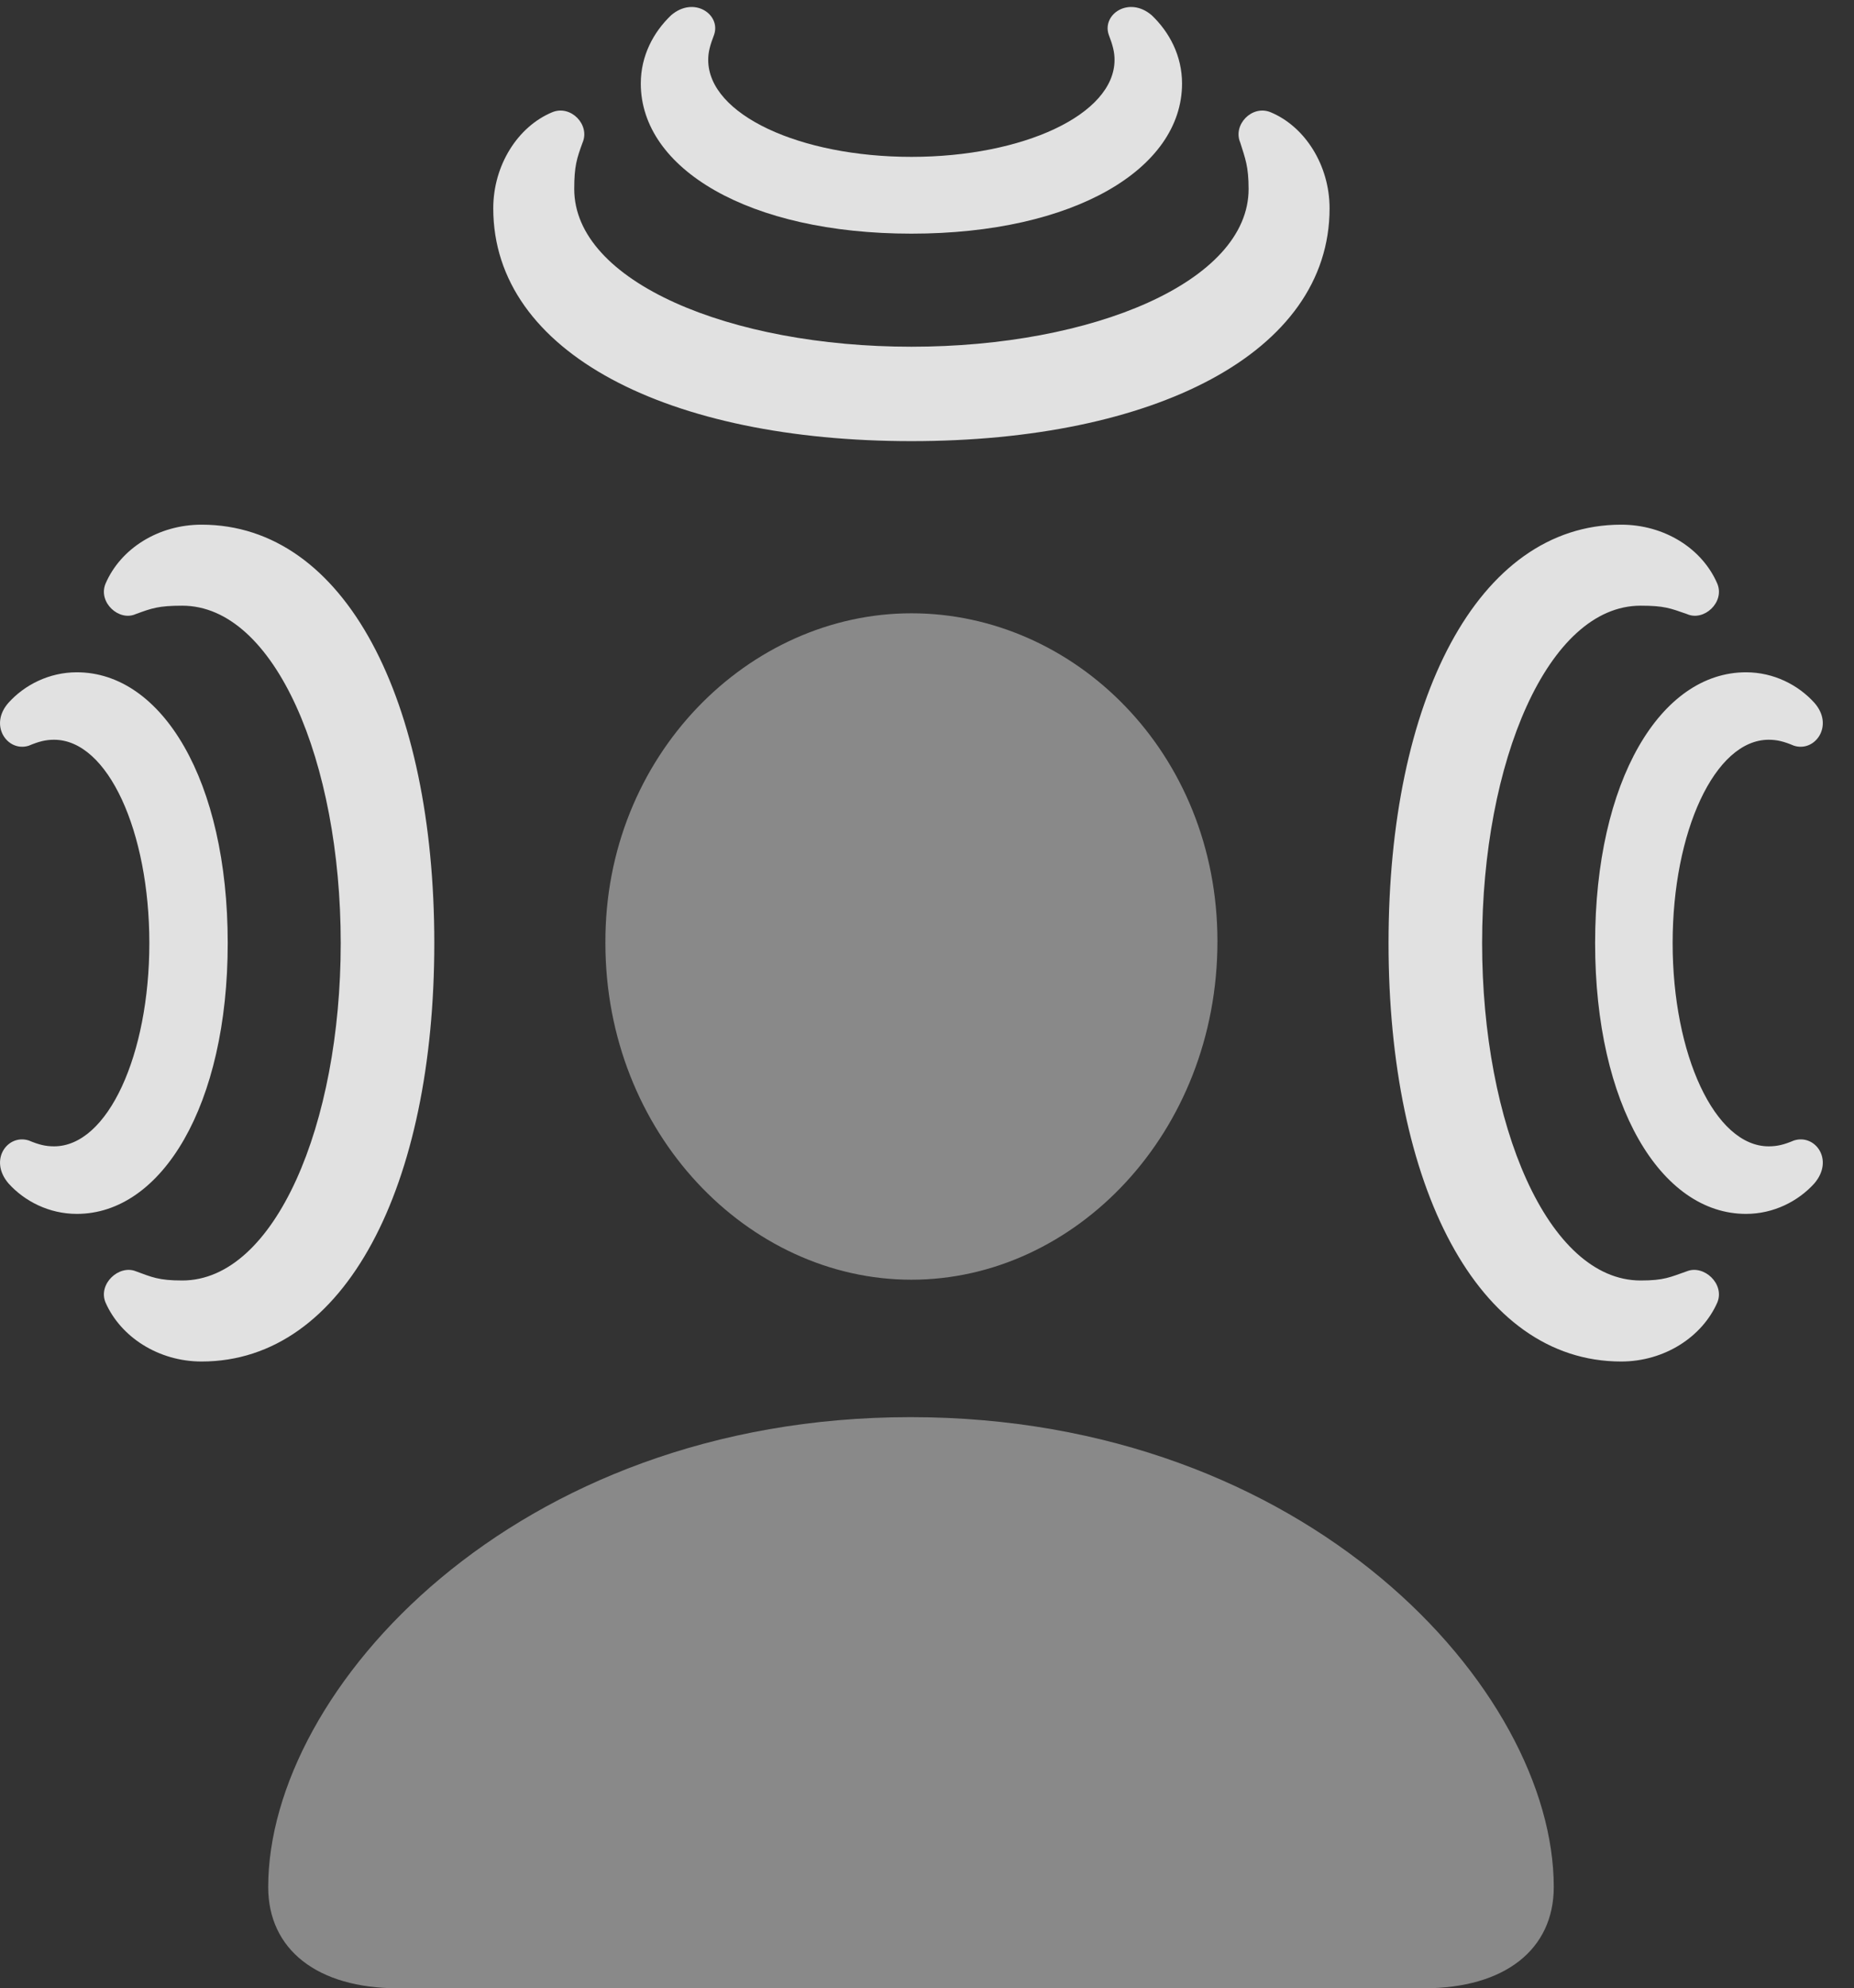 <?xml version="1.0" encoding="UTF-8"?>
<!--Generator: Apple Native CoreSVG 341-->
<!DOCTYPE svg
PUBLIC "-//W3C//DTD SVG 1.1//EN"
       "http://www.w3.org/Graphics/SVG/1.1/DTD/svg11.dtd">
<svg version="1.1" xmlns="http://www.w3.org/2000/svg" xmlns:xlink="http://www.w3.org/1999/xlink" viewBox="0 0 21.477 23.018">
 <rect x="0" y="0" width="21.477" height="23.018" fill="#333333" stroke="none"/>
 <g>
  <rect height="23.018" opacity="0" width="21.477" x="0" y="0"/>
  <path d="M4.611 23.018L16.495 23.018C17.433 23.018 17.999 22.568 17.999 21.846C17.999 19.561 15.148 16.406 10.548 16.406C5.958 16.406 3.107 19.561 3.107 21.846C3.107 22.568 3.673 23.018 4.611 23.018ZM10.558 14.815C12.452 14.815 14.103 13.115 14.103 10.898C14.103 8.711 12.443 7.1 10.558 7.1C8.673 7.1 7.003 8.75 7.013 10.918C7.013 13.115 8.663 14.815 10.558 14.815Z" fill="white" fill-opacity="0.425"/>
  <path d="M1.222 15.078C1.398 15.479 1.837 15.762 2.335 15.762C4.005 15.762 5.031 13.721 5.031 10.918C5.031 8.115 4.005 6.074 2.335 6.074C1.837 6.074 1.398 6.348 1.222 6.758C1.134 6.973 1.378 7.197 1.573 7.109C1.759 7.041 1.837 7.012 2.111 7.012C3.185 7.012 3.947 8.818 3.947 10.918C3.947 13.018 3.185 14.824 2.111 14.824C1.837 14.824 1.759 14.785 1.573 14.717C1.378 14.639 1.134 14.863 1.222 15.078ZM19.894 15.078C19.982 14.863 19.738 14.639 19.542 14.717C19.347 14.785 19.279 14.824 19.005 14.824C17.931 14.824 17.169 13.018 17.169 10.918C17.169 8.818 17.931 7.012 19.005 7.012C19.279 7.012 19.347 7.041 19.542 7.109C19.738 7.197 19.982 6.973 19.894 6.758C19.718 6.348 19.279 6.074 18.78 6.074C17.111 6.074 16.085 8.115 16.085 10.918C16.085 13.721 17.111 15.762 18.78 15.762C19.279 15.762 19.718 15.479 19.894 15.078ZM14.718 1.299C14.503 1.211 14.279 1.445 14.367 1.65C14.425 1.836 14.464 1.924 14.464 2.188C14.464 3.262 12.658 4.014 10.558 4.014C8.458 4.014 6.652 3.262 6.652 2.188C6.652 1.924 6.681 1.836 6.749 1.65C6.837 1.445 6.613 1.211 6.398 1.299C5.997 1.465 5.714 1.914 5.714 2.412C5.714 4.092 7.755 5.107 10.558 5.107C13.361 5.107 15.402 4.092 15.402 2.412C15.402 1.914 15.118 1.465 14.718 1.299Z" fill="white" fill-opacity="0.85"/>
  <path d="M0.099 13.701C0.284 13.906 0.568 14.053 0.89 14.053C1.876 14.053 2.638 12.793 2.638 10.918C2.638 9.033 1.876 7.783 0.89 7.783C0.568 7.783 0.284 7.93 0.099 8.135C-0.135 8.398 0.089 8.711 0.333 8.633C0.45 8.584 0.529 8.564 0.626 8.564C1.251 8.564 1.73 9.629 1.73 10.918C1.73 12.207 1.251 13.271 0.626 13.271C0.529 13.271 0.45 13.252 0.333 13.203C0.089 13.125-0.135 13.428 0.099 13.701ZM21.017 13.701C21.251 13.428 21.027 13.125 20.782 13.203C20.665 13.252 20.587 13.271 20.489 13.271C19.864 13.271 19.376 12.207 19.376 10.918C19.376 9.629 19.864 8.564 20.489 8.564C20.587 8.564 20.665 8.584 20.782 8.633C21.027 8.711 21.251 8.398 21.017 8.135C20.831 7.93 20.548 7.783 20.226 7.783C19.239 7.783 18.478 9.033 18.478 10.918C18.478 12.793 19.239 14.053 20.226 14.053C20.548 14.053 20.831 13.906 21.017 13.701ZM13.341 0.176C13.077-0.049 12.765 0.166 12.843 0.4C12.892 0.527 12.911 0.605 12.911 0.693C12.911 1.328 11.847 1.816 10.558 1.816C9.269 1.816 8.204 1.328 8.204 0.693C8.204 0.605 8.224 0.527 8.273 0.4C8.351 0.166 8.038-0.049 7.775 0.176C7.57 0.371 7.423 0.645 7.423 0.967C7.423 1.953 8.673 2.705 10.558 2.705C12.443 2.705 13.693 1.953 13.693 0.967C13.693 0.645 13.546 0.371 13.341 0.176Z" fill="white" fill-opacity="0.85"/>
 </g>
</svg>

